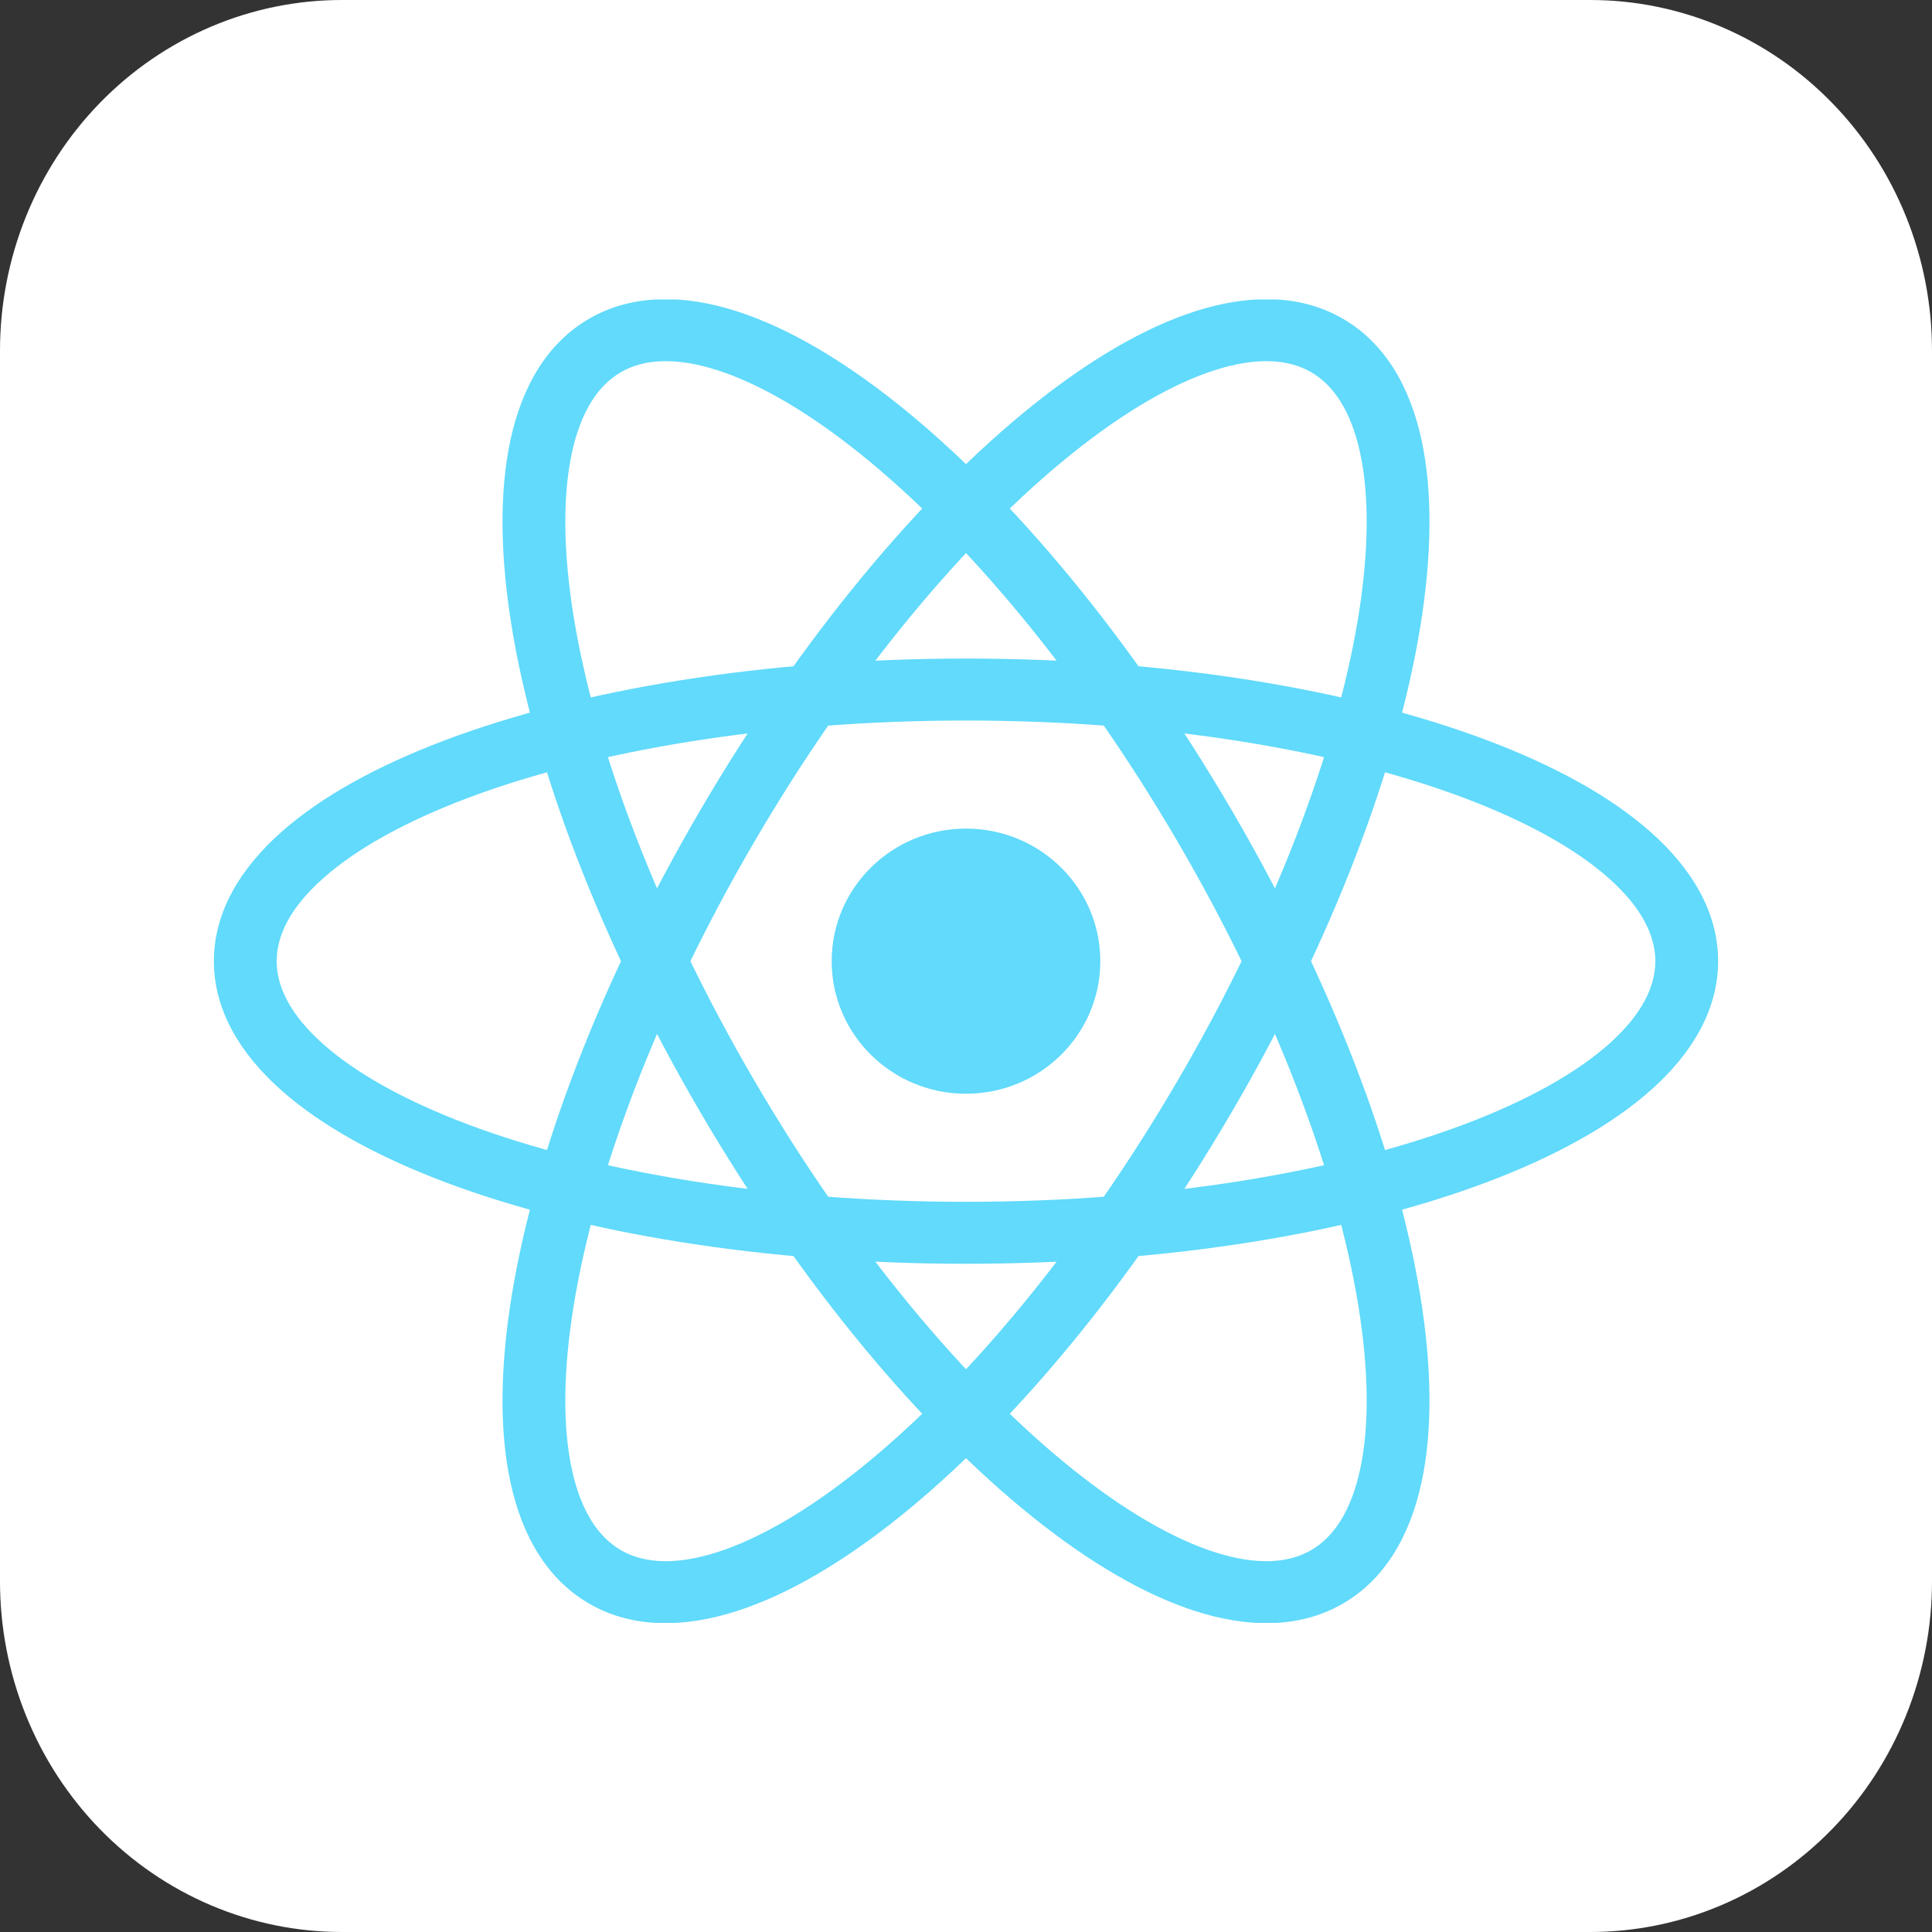 <svg width="200" height="200" viewBox="0 0 200 200" fill="none" xmlns="http://www.w3.org/2000/svg">
<rect x="0" y="0" width="200" height="200" fill="#333333" stroke="none"/>
<g clip-path="url(#clip0_1_459)">
<path d="M35.417 1.61203e-05H164.583C169.236 -0.004 173.843 0.932 178.142 2.756C182.441 4.58 186.347 7.255 189.636 10.629C192.926 14.003 195.535 18.009 197.313 22.419C199.091 26.828 200.004 31.553 200 36.325V163.675C200.004 168.447 199.091 173.172 197.313 177.581C195.535 181.991 192.926 185.997 189.636 189.371C186.347 192.745 182.441 195.42 178.142 197.244C173.843 199.068 169.236 200.004 164.583 200H35.417C30.765 200.004 26.157 199.068 21.858 197.244C17.559 195.42 13.653 192.745 10.364 189.371C7.074 185.997 4.465 181.991 2.687 177.581C0.909 173.172 -0.004 168.447 1.57173e-05 163.675V36.325C-0.004 31.553 0.909 26.828 2.687 22.419C4.465 18.009 7.074 14.003 10.364 10.629C13.653 7.255 17.559 4.58 21.858 2.756C26.157 0.932 30.765 -0.004 35.417 1.61203e-05V1.61203e-05Z" fill="white"/>
<g clip-path="url(#clip1_1_459)">
<path d="M100 113.225C107.679 113.225 113.904 107.08 113.904 99.5C113.904 91.92 107.679 85.776 100 85.776C92.321 85.776 86.096 91.92 86.096 99.5C86.096 107.08 92.321 113.225 100 113.225Z" fill="#61DAFB"/>
<path fill-rule="evenodd" clip-rule="evenodd" d="M33.432 90.936C30.059 93.942 28.641 96.842 28.641 99.5C28.641 102.159 30.059 105.058 33.432 108.064C36.806 111.07 41.869 113.923 48.403 116.386C61.448 121.302 79.69 124.411 100 124.411C120.31 124.411 138.552 121.302 151.597 116.386C158.131 113.923 163.195 111.07 166.568 108.064C169.941 105.058 171.359 102.159 171.359 99.5C171.359 96.842 169.941 93.942 166.568 90.936C163.195 87.931 158.131 85.077 151.597 82.614C138.552 77.698 120.31 74.59 100 74.59C79.69 74.59 61.448 77.698 48.403 82.614C41.869 85.077 36.806 87.931 33.432 90.936ZM46.084 76.621C60.042 71.36 79.105 68.174 100 68.174C120.895 68.174 139.958 71.36 153.916 76.621C160.883 79.246 166.746 82.452 170.923 86.174C175.101 89.896 177.859 94.394 177.859 99.5C177.859 104.606 175.101 109.104 170.923 112.826C166.746 116.549 160.883 119.754 153.916 122.38C139.958 127.64 120.895 130.826 100 130.826C79.105 130.826 60.042 127.64 46.084 122.38C39.117 119.754 33.254 116.549 29.077 112.826C24.899 109.104 22.141 104.606 22.141 99.5C22.141 94.394 24.899 89.896 29.077 86.174C33.254 82.452 39.117 79.246 46.084 76.621Z" fill="#61DAFB"/>
<path fill-rule="evenodd" clip-rule="evenodd" d="M74.23 38.315C69.906 36.934 66.653 37.172 64.321 38.501C61.988 39.83 60.153 42.492 59.203 46.878C58.252 51.265 58.28 57.02 59.386 63.837C61.595 77.446 67.989 94.594 78.144 111.955C88.299 129.317 100.147 143.356 110.983 152.049C116.411 156.403 121.447 159.305 125.77 160.685C130.095 162.066 133.347 161.828 135.679 160.499C138.012 159.17 139.847 156.509 140.798 152.122C141.748 147.735 141.72 141.98 140.614 135.163C138.405 121.554 132.011 104.407 121.856 87.045C111.701 69.683 99.853 55.644 89.017 46.951C83.589 42.597 78.553 39.695 74.23 38.315ZM93.116 41.972C104.71 51.273 117.038 65.976 127.485 83.837C137.932 101.698 144.668 119.587 147.032 134.148C148.212 141.418 148.331 148.032 147.154 153.464C145.977 158.896 143.409 163.502 138.929 166.055C134.449 168.608 129.124 168.5 123.77 166.79C118.415 165.08 112.672 161.671 106.884 157.028C95.29 147.727 82.962 133.025 72.515 115.163C62.068 97.302 55.332 79.413 52.968 64.852C51.788 57.583 51.669 50.969 52.846 45.536C54.023 40.105 56.59 35.498 61.071 32.945C65.551 30.392 70.876 30.501 76.23 32.21C81.585 33.92 87.328 37.329 93.116 41.972Z" fill="#61DAFB"/>
<path fill-rule="evenodd" clip-rule="evenodd" d="M140.798 46.879C139.847 42.492 138.012 39.831 135.679 38.501C133.347 37.172 130.095 36.934 125.77 38.315C121.447 39.696 116.411 42.597 110.983 46.951C100.147 55.644 88.299 69.683 78.144 87.045C67.989 104.407 61.595 121.554 59.386 135.164C58.28 141.98 58.252 147.735 59.203 152.122C60.153 156.509 61.988 159.17 64.321 160.499C66.653 161.828 69.906 162.066 74.23 160.686C78.553 159.305 83.589 156.403 89.017 152.049C99.853 143.356 111.701 129.317 121.856 111.955C132.011 94.594 138.405 77.447 140.614 63.837C141.72 57.02 141.748 51.265 140.798 46.879ZM147.032 64.852C144.668 79.413 137.932 97.302 127.485 115.163C117.038 133.025 104.71 147.727 93.116 157.028C87.329 161.671 81.585 165.08 76.23 166.79C70.876 168.5 65.551 168.609 61.071 166.055C56.59 163.502 54.023 158.896 52.846 153.464C51.669 148.032 51.788 141.418 52.968 134.149C55.332 119.587 62.068 101.698 72.515 83.837C82.963 65.976 95.29 51.273 106.884 41.972C112.672 37.329 118.415 33.92 123.77 32.21C129.124 30.501 134.449 30.392 138.929 32.945C143.41 35.498 145.977 40.105 147.154 45.537C148.331 50.969 148.212 57.583 147.032 64.852Z" fill="#61DAFB"/>
</g>
</g>
<defs>
<clipPath id="clip0_1_459">
<rect width="200" height="200" fill="white"/>
</clipPath>
<clipPath id="clip1_1_459">
<rect width="156" height="137" fill="white" transform="translate(22 31)"/>
</clipPath>
</defs>
</svg>
